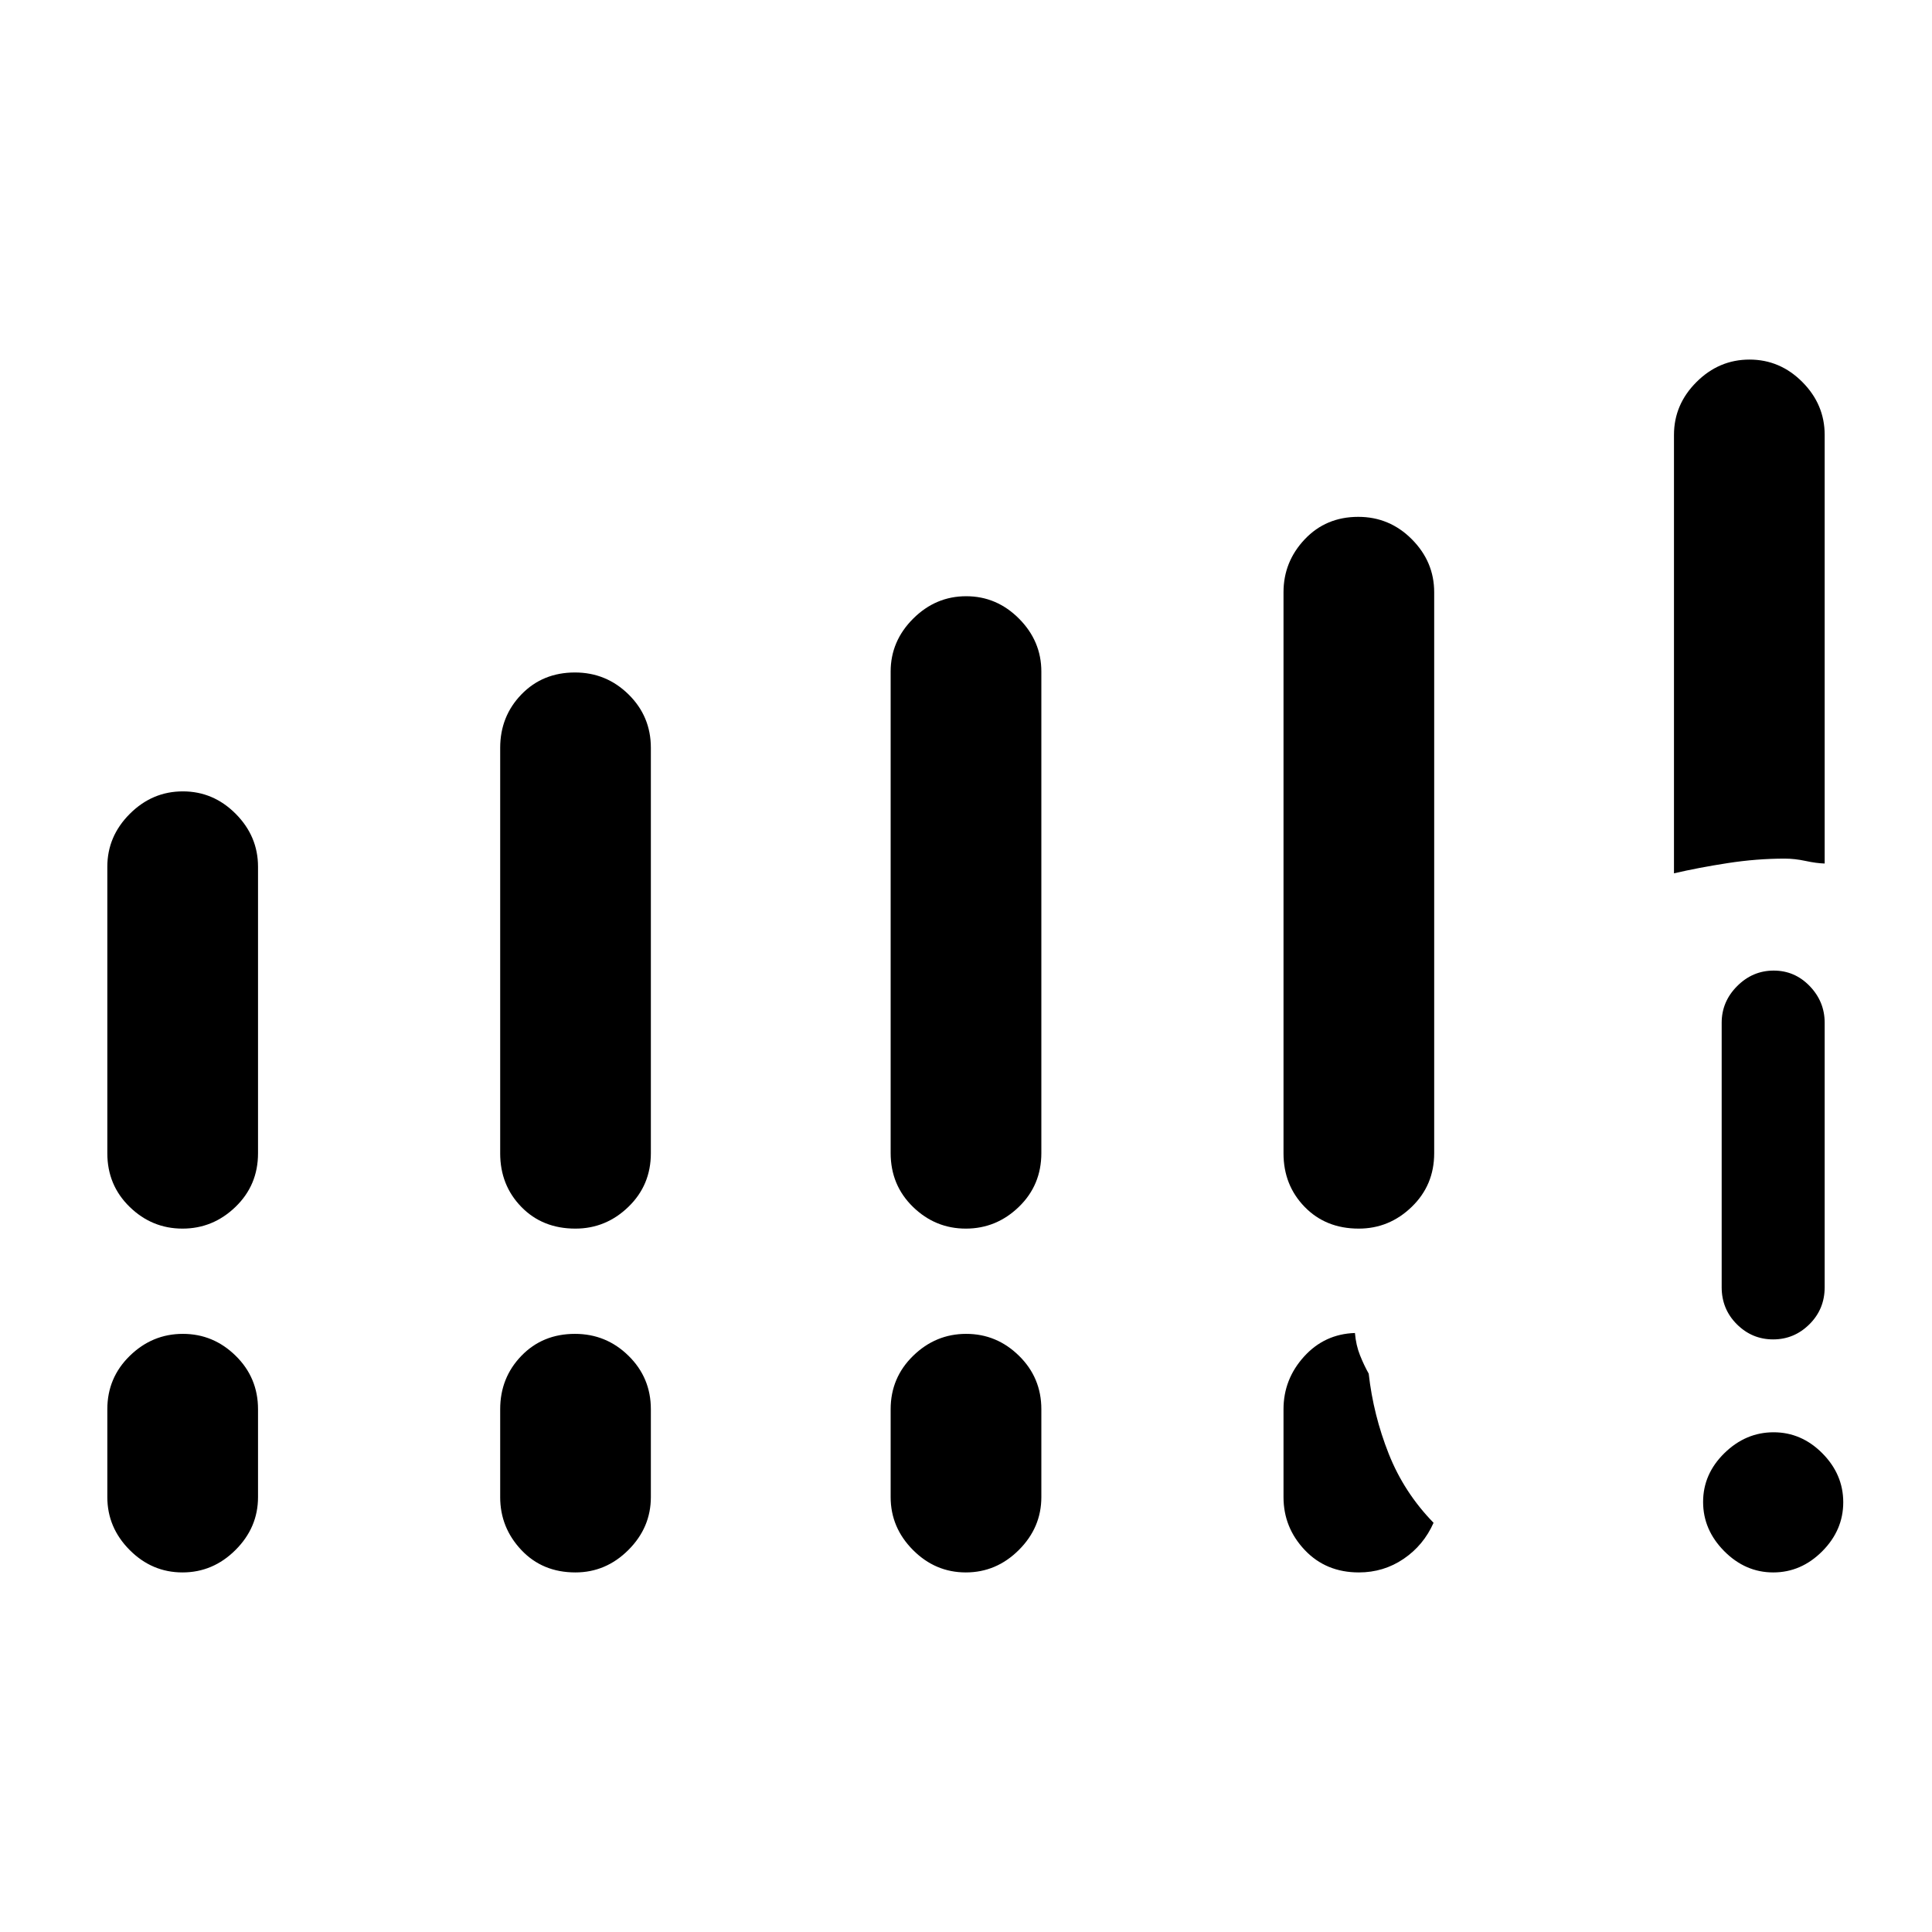 <svg xmlns="http://www.w3.org/2000/svg" height="40" viewBox="0 -960 960 960" width="40"><path d="M881.11-178.67q-13.86 0-24.36-10.58-10.49-10.59-10.49-24.45t10.58-24.24q10.59-10.37 24.45-10.37t24.24 10.46q10.37 10.47 10.37 24.33 0 13.86-10.46 24.36-10.47 10.49-24.33 10.49Zm-25.62-141.72v-131.4q0-10.51 7.69-18.22 7.69-7.71 18.16-7.71 10.48 0 17.9 7.71 7.43 7.71 7.43 18.22v131.4q0 10.88-7.57 18.4-7.57 7.53-18.04 7.53-10.48 0-18.03-7.53-7.54-7.52-7.54-18.4ZM53.33-386.95v-142.38q0-15.13 11.18-26.29 11.18-11.15 26.35-11.15 15.17 0 26.26 11.15 11.09 11.16 11.09 26.29v142.38q0 15.85-11.19 26.64-11.18 10.8-26.34 10.8-15.17 0-26.26-10.8-11.09-10.79-11.09-26.64Zm195.21 0v-201.46q0-15.64 10.55-26.54 10.55-10.9 26.6-10.9 15.54 0 26.63 10.9t11.09 26.54v201.46q0 15.85-11.17 26.64-11.17 10.8-26.32 10.8-16.38 0-26.88-10.8-10.5-10.79-10.5-26.64Zm194.02-.12v-239.24q0-15.13 11.18-26.28t26.35-11.15q15.17 0 26.26 11.15 11.09 11.15 11.09 26.28v239.24q0 15.97-11.18 26.76-11.18 10.8-26.35 10.8-15.17 0-26.26-10.8-11.09-10.79-11.09-26.76Zm195.21.12v-278.79q0-15.13 10.55-26.29 10.55-11.15 26.6-11.15 15.54 0 26.63 11.15 11.09 11.16 11.09 26.29v278.79q0 15.85-11.17 26.64-11.17 10.8-26.32 10.8-16.38 0-26.88-10.8-10.5-10.79-10.5-26.64ZM53.33-216.1v-43.67q0-15.64 11.18-26.54 11.18-10.9 26.35-10.9 15.17 0 26.26 10.9 11.09 10.9 11.09 26.54v43.67q0 15.13-11.19 26.28-11.18 11.15-26.34 11.15-15.17 0-26.26-11.15-11.09-11.15-11.09-26.28Zm195.21 0v-43.67q0-15.64 10.55-26.54 10.55-10.9 26.6-10.9 15.54 0 26.63 10.9t11.09 26.54v43.67q0 15.13-11.17 26.28t-26.32 11.15q-16.38 0-26.88-11.15t-10.5-26.28Zm194.02 0v-43.67q0-15.64 11.18-26.54 11.18-10.9 26.35-10.9 15.17 0 26.26 10.9 11.09 10.9 11.09 26.54v43.67q0 15.13-11.18 26.28t-26.35 11.15q-15.17 0-26.26-11.15-11.09-11.15-11.09-26.28Zm389.23-309.95V-743.9q0-15.13 11.19-26.28 11.18-11.15 26.34-11.15 15.17 0 26.26 11.15 11.09 11.15 11.09 26.28v212.98q-4.17-.13-9.53-1.29-5.36-1.15-10.35-1.15-13.91 0-28.36 2.24-14.44 2.23-26.64 5.07ZM637.77-216.1v-43.67q0-14.87 10.18-26.13 10.18-11.25 25.31-11.74.52 6.1 2.53 11.1 2 5 4.31 9.1 2.31 20.58 9.95 39.83 7.63 19.25 22.28 34.28-4.96 11.18-14.88 17.92-9.93 6.74-22.24 6.74-16.37 0-26.9-11.15-10.54-11.15-10.54-26.28Z"/></svg>